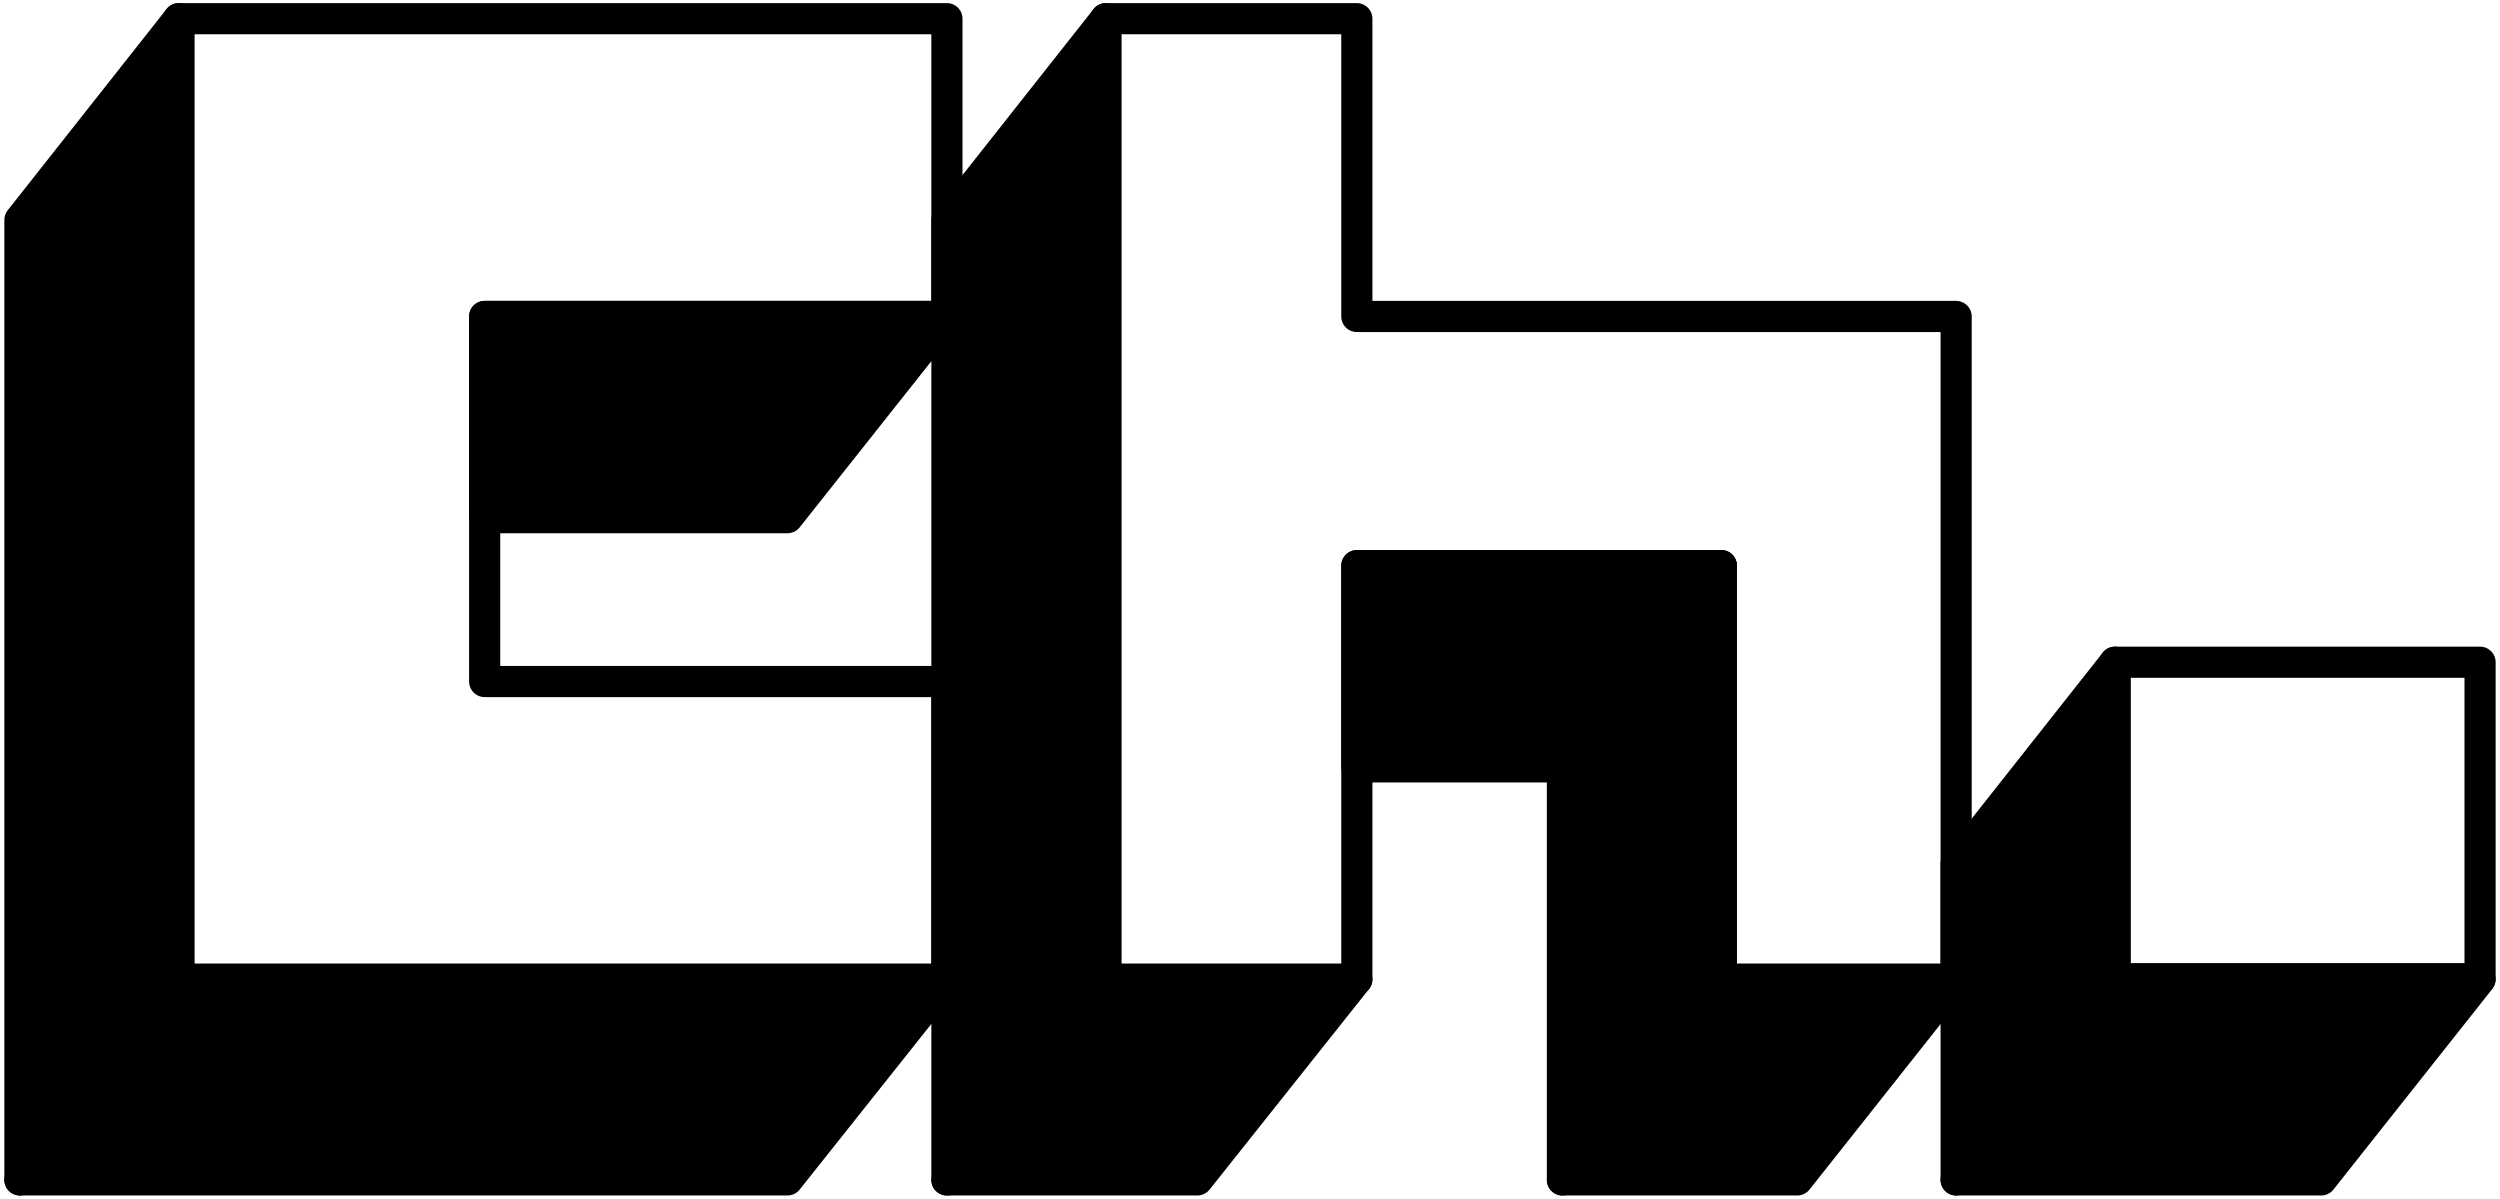 <?xml version="1.0" encoding="UTF-8"?>
<svg id="Layer_1" data-name="Layer 1" xmlns="http://www.w3.org/2000/svg" viewBox="0 0 40.13 19.24">
  <defs>
    <style>
      .cls-1, .cls-2 {
        stroke: #000;
        stroke-linecap: round;
        stroke-linejoin: round;
        stroke-width: .5px;
      }

      .cls-2 {
        fill: none;
      }
    </style>
  </defs>
  <g>
    <polygon class="cls-2" points="7.78 10.94 7.78 5.08 15.2 5.08 15.2 .3 2.87 .3 2.87 15.72 15.2 15.72 15.2 10.94 7.78 10.94"/>
    <polygon class="cls-1" points=".32 3.53 2.87 .3 2.87 15.72 .32 18.94 .32 3.53"/>
    <polygon class="cls-1" points=".32 18.94 12.64 18.94 15.2 15.72 2.87 15.72 .32 18.94"/>
    <polygon class="cls-1" points="15.2 5.08 12.64 8.31 7.78 8.31 7.78 5.08 15.2 5.08"/>
  </g>
  <g>
    <polygon class="cls-2" points="21.78 5.08 21.78 .3 17.75 .3 17.75 15.72 21.78 15.72 21.78 9.08 27.63 9.08 27.63 15.72 31.4 15.72 31.4 5.08 21.78 5.08"/>
    <polygon class="cls-1" points="17.75 .3 15.2 3.53 15.2 18.94 17.75 15.72 17.75 .3"/>
    <polygon class="cls-1" points="21.78 15.72 19.22 18.94 15.2 18.94 17.75 15.72 21.78 15.72"/>
    <polygon class="cls-1" points="27.63 15.72 25.08 18.94 25.08 12.31 27.63 9.08 27.63 15.72"/>
    <polygon class="cls-1" points="25.08 12.31 21.78 12.31 21.78 9.08 27.63 9.08 25.08 12.31"/>
    <polygon class="cls-1" points="31.4 15.72 28.85 18.94 25.08 18.94 27.63 15.72 31.4 15.72"/>
  </g>
  <g>
    <rect class="cls-2" x="33.95" y="10.63" width="5.86" height="5.08"/>
    <polygon class="cls-1" points="33.95 10.63 31.4 13.86 31.4 18.94 33.95 15.72 33.95 10.63"/>
    <polygon class="cls-1" points="39.81 15.72 37.26 18.94 31.4 18.94 33.95 15.72 39.81 15.72"/>
  </g>
</svg>